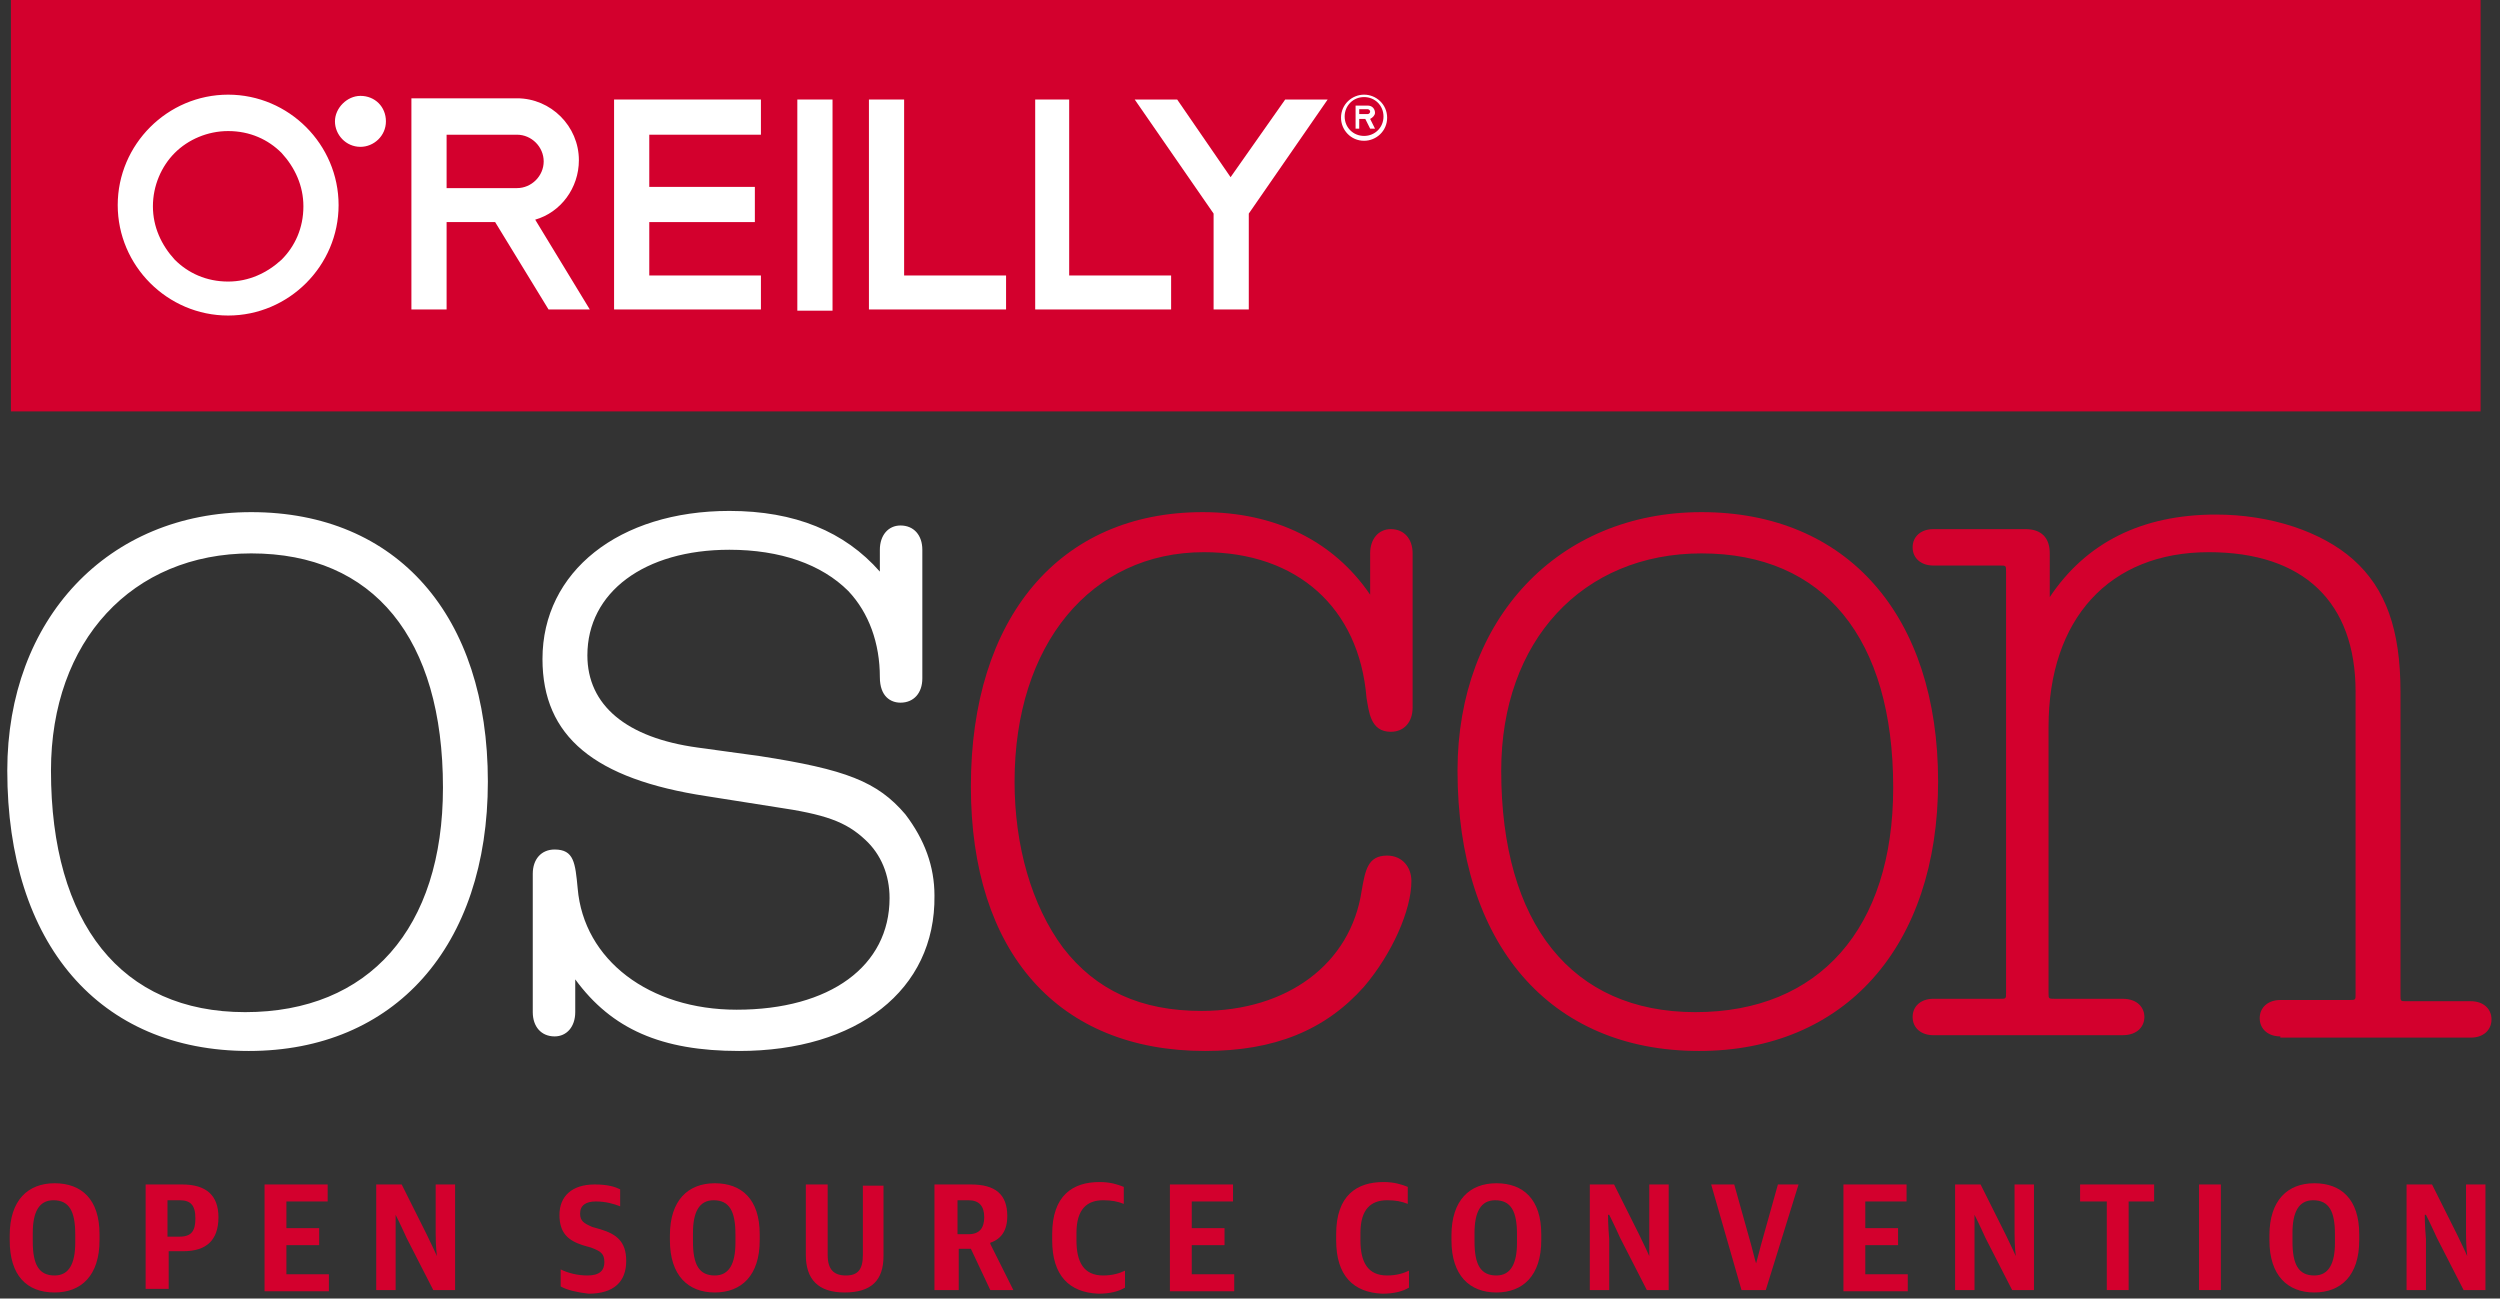<svg xmlns="http://www.w3.org/2000/svg" width="206" height="107" viewBox="0 0 206 107">
  <rect x="0" y="0" width="206" height="107" fill="#333333" stroke="none"/>
  <g fill="none">
    <path fill="#FFF" d="M20.5,86.6 C8.2,86.6 0.6,77.8 0.6,63.5 C0.6,51 8.9,42.2 20.7,42.2 C32.7,42.2 40.2,50.7 40.2,64.4 C40.2,78 32.5,86.6 20.5,86.6 Z M20.7,45.6 C10.9,45.6 4.2,52.8 4.2,63.5 C4.2,76.1 10,83.4 20.2,83.4 C30.4,83.4 36.5,76.5 36.5,64.9 C36.5,52.6 30.8,45.6 20.7,45.6 Z M60.9,86.6 C54.5,86.6 50.4,84.8 47.4,80.7 L47.4,83.4 C47.4,84.6 46.7,85.4 45.7,85.4 C44.6,85.4 43.9,84.6 43.9,83.4 L43.9,72 C43.9,70.8 44.6,70 45.7,70 C47.3,70 47.4,71.1 47.6,73.2 C48.1,79.1 53.5,83.2 60.7,83.2 C68.4,83.2 73.3,79.6 73.3,74 C73.3,72.1 72.6,70.4 71.3,69.2 C69.7,67.7 68,67.1 63.9,66.5 L58.2,65.6 C49,64.2 44.7,60.7 44.7,54.3 C44.7,47.1 51,42.1 60.1,42.1 C65.5,42.1 69.6,43.8 72.5,47.1 L72.5,45.3 C72.5,44.1 73.2,43.3 74.2,43.3 C75.3,43.3 76,44.1 76,45.3 L76,55.9 C76,57.1 75.3,57.9 74.2,57.9 C73.4,57.9 72.5,57.4 72.5,55.8 C72.5,53 71.6,50.5 69.9,48.7 C67.7,46.5 64.3,45.3 60.1,45.3 C53.1,45.3 48.4,48.8 48.4,54 C48.4,58.1 51.6,60.8 57.5,61.6 L62.6,62.3 C69.7,63.4 72.3,64.4 74.6,67.1 C76.2,69.2 77,71.4 77,73.8 C77.1,81.6 70.6,86.6 60.9,86.6 Z"/>
    <path fill="#D3002D" d="M99.3,86.6 C87.2,86.6 80,78.5 80,64.8 C80,50.9 87.3,42.2 99.1,42.2 C105.1,42.2 109.9,44.6 112.9,49 L112.9,45.6 C112.9,44.4 113.6,43.6 114.6,43.6 C115.7,43.6 116.4,44.4 116.4,45.6 L116.4,58.3 C116.4,59.5 115.7,60.3 114.6,60.3 C112.9,60.3 112.8,58.6 112.6,57.5 C112,50.1 106.9,45.5 99.2,45.5 C89.9,45.5 83.6,53.1 83.6,64.4 C83.6,69.7 85,74.6 87.6,78.1 C90.3,81.6 94,83.3 99,83.3 C106.1,83.3 111.3,79.4 112.2,73.4 C112.5,71.7 112.7,70.5 114.3,70.5 C115.5,70.5 116.3,71.4 116.3,72.6 C116.3,75 114.7,78.6 112.4,81.3 C109.2,84.9 105,86.6 99.3,86.6 Z M140,86.6 C127.7,86.6 120.1,77.8 120.1,63.5 C120.1,51 128.4,42.2 140.2,42.2 C152.2,42.2 159.7,50.7 159.7,64.4 C159.7,78 152,86.6 140,86.6 Z M140.2,45.6 C130.4,45.6 123.7,52.8 123.7,63.5 C123.7,76.1 129.5,83.4 139.7,83.4 C149.9,83.4 156,76.5 156,64.9 C156,52.6 150.3,45.6 140.2,45.6 Z"/>
    <path fill="#D3002D" d="M187.9,85.4 C186.9,85.4 186.2,84.8 186.2,83.9 C186.2,83 186.9,82.4 187.9,82.4 L193.6,82.4 C194.1,82.4 194.1,82.4 194.1,81.9 L194.1,57 C194.1,49.6 189.8,45.5 182,45.5 C173.8,45.5 168.8,51 168.8,59.9 L168.8,81.8 C168.8,82.3 168.8,82.3 169.3,82.3 L174.9,82.3 C176.2,82.3 176.7,83.1 176.7,83.8 C176.7,84.5 176.2,85.3 174.9,85.3 L159.3,85.3 C158.3,85.3 157.6,84.7 157.6,83.8 C157.6,82.9 158.3,82.3 159.3,82.3 L164.8,82.3 C165.3,82.3 165.3,82.3 165.3,81.8 L165.3,47.1 C165.3,46.6 165.3,46.6 164.8,46.6 L159.3,46.6 C158.3,46.6 157.6,46 157.6,45.1 C157.6,44.2 158.3,43.6 159.3,43.6 L166.9,43.6 C168.2,43.6 168.9,44.3 168.9,45.6 L168.9,49.2 C171.9,44.7 176.5,42.4 182.6,42.4 C187.1,42.4 191.3,43.8 193.9,46.1 C196.6,48.5 197.8,51.9 197.8,57 L197.8,82 C197.8,82.5 197.8,82.5 198.3,82.5 L203.6,82.5 C204.6,82.5 205.3,83.1 205.3,84 C205.3,84.9 204.6,85.5 203.6,85.5 L187.9,85.5 L187.9,85.4 Z"/>
    <rect width="203.5" height="33.9" x=".9" fill="#D3002D"/>
    <g fill="#FFF" transform="translate(9 7)">
      <polygon points="53.7 4.1 53.7 1.2 41.6 1.2 41.6 18.5 53.7 18.5 53.7 15.7 44.5 15.7 44.5 11.3 53.2 11.3 53.2 8.4 44.5 8.4 44.5 4.1"/>
      <polygon points="62.6 18.5 62.6 1.2 65.5 1.2 65.5 15.7 73.9 15.7 73.9 18.5"/>
      <polygon points="76.3 18.5 76.3 1.2 79.1 1.2 79.1 15.7 87.5 15.7 87.5 18.5"/>
      <rect width="2.9" height="17.4" x="56.7" y="1.2"/>
      <path d="M5.4,5.6 C4.3,6.7 3.6,8.3 3.6,10 C3.6,11.7 4.3,13.2 5.4,14.4 C6.5,15.5 8,16.2 9.8,16.2 C11.5,16.2 13,15.5 14.2,14.4 C15.3,13.3 16,11.8 16,10 C16,8.3 15.3,6.8 14.2,5.6 C13.1,4.5 11.6,3.8 9.8,3.8 C8.1,3.8 6.5,4.5 5.4,5.6 Z M0.7,9.9 C0.7,4.9 4.8,0.8 9.8,0.8 C14.8,0.8 18.9,4.9 18.9,9.9 C18.9,14.9 14.8,19 9.8,19 C4.8,19 0.7,14.9 0.7,9.9 Z M27.8,8.4 L27.8,4.1 L33.6,4.1 C34.8,4.1 35.8,5.1 35.8,6.3 C35.8,7.5 34.8,8.5 33.6,8.5 L27.8,8.5 L27.8,8.4 Z M35.1,11.1 C37.2,10.5 38.7,8.5 38.7,6.2 C38.7,3.4 36.4,1.1 33.6,1.1 L24.9,1.1 L24.9,18.5 L27.8,18.5 L27.8,11.3 L31.8,11.3 L36.2,18.5 L39.6,18.5 L35.1,11.1 Z M22.8,3 C22.8,4.2 21.8,5.1 20.7,5.1 C19.5,5.1 18.6,4.1 18.6,3 C18.6,1.9 19.6,0.9 20.7,0.9 C21.9,0.9 22.8,1.8 22.8,3 Z"/>
      <polygon points="100.4 1.2 96.9 1.2 92.4 7.6 88 1.2 84.5 1.2 91 10.6 91 18.5 93.9 18.5 93.9 10.6"/>
      <g transform="translate(101)">
        <path d="M2.4,4.2 C1.5,4.2 0.8,3.5 0.8,2.6 C0.8,1.7 1.5,1 2.4,1 C3.3,1 4,1.7 4,2.6 C4,3.5 3.3,4.2 2.4,4.2 M2.4,0.8 C1.4,0.8 0.5,1.6 0.5,2.7 C0.5,3.7 1.3,4.6 2.4,4.6 C3.4,4.6 4.3,3.8 4.3,2.7 C4.3,1.6 3.4,0.8 2.4,0.8"/>
        <path d="M2,2 L2.7,2 C2.8,2 2.9,2.1 2.9,2.2 C2.9,2.3 2.8,2.4 2.7,2.4 L2,2.4 L2,2 Z M3.3,2.3 C3.3,2 3.1,1.7 2.7,1.7 L1.7,1.7 L1.7,3.6 L2,3.6 L2,2.8 L2.5,2.8 L2.9,3.6 L3.3,3.6 L2.9,2.8 C3.1,2.7 3.3,2.5 3.3,2.3 Z"/>
      </g>
    </g>
    <g fill="#D3002D" transform="translate(0 97)">
      <path d="M0.8,5.2 L0.8,4.8 C0.8,1.9 2.3,0.5 4.5,0.5 C6.7,0.5 8.2,1.8 8.2,4.7 L8.2,5.2 C8.2,8.1 6.7,9.5 4.5,9.5 C2.2,9.5 0.8,8.1 0.8,5.2 Z M6.2,5.4 L6.2,4.7 C6.2,2.8 5.7,1.9 4.4,1.9 C3.2,1.9 2.7,2.9 2.7,4.6 L2.7,5.3 C2.7,7.2 3.2,8.1 4.5,8.1 C5.7,8.1 6.2,7.1 6.2,5.4 Z M12,0.6 L15,0.6 C17,0.6 18,1.5 18,3.3 C18,5.2 17,6.1 15.1,6.1 L13.9,6.1 L13.9,9.2 L12,9.2 L12,0.6 Z M14.8,4.9 C15.8,4.9 16.1,4.4 16.1,3.4 C16.1,2.3 15.7,1.9 14.8,1.9 L13.8,1.9 L13.8,4.9 L14.8,4.9 Z"/>
      <polygon points="21.8 .6 27 .6 27 2 23.6 2 23.6 4.2 26.3 4.2 26.3 5.6 23.6 5.6 23.6 8 27.1 8 27.1 9.4 21.8 9.4"/>
      <path d="M31,0.6 L33.1,0.6 L35.2,4.8 C35.6,5.6 36,6.5 36,6.5 C36,6.5 35.9,5.7 35.9,4.7 L35.9,0.6 L37.5,0.6 L37.5,9.3 L35.7,9.3 L33.5,5 C33.1,4.1 32.6,3.1 32.6,3.1 C32.6,3.1 32.6,4 32.6,5.1 L32.6,9.3 L31,9.3 L31,0.6 Z M46.2,9 L46.2,7.6 C46.8,7.9 47.6,8.1 48.4,8.1 C49.4,8.1 49.8,7.7 49.8,7 C49.8,6.3 49.5,6.1 48.7,5.8 L48,5.6 C46.8,5.2 46.1,4.6 46.1,3.1 C46.1,1.6 47.1,0.6 49,0.6 C50.1,0.6 50.7,0.8 51.1,1 L51.1,2.4 C50.6,2.2 49.9,2 49.1,2 C48.3,2 47.8,2.3 47.8,3 C47.8,3.6 48.1,3.8 48.8,4.1 L49.5,4.3 C50.8,4.7 51.6,5.3 51.6,6.9 C51.6,8.6 50.6,9.6 48.5,9.6 C47.6,9.5 46.7,9.3 46.2,9 Z M55.2,5.2 L55.2,4.8 C55.2,1.9 56.7,0.5 58.9,0.5 C61.1,0.5 62.6,1.8 62.6,4.7 L62.6,5.2 C62.6,8.1 61.1,9.5 58.9,9.5 C56.7,9.5 55.2,8.1 55.2,5.2 Z M60.6,5.4 L60.6,4.7 C60.6,2.8 60.1,1.9 58.8,1.9 C57.6,1.9 57.1,2.9 57.1,4.6 L57.1,5.3 C57.1,7.2 57.6,8.1 58.9,8.1 C60.1,8.1 60.6,7.1 60.6,5.4 Z M66.4,6.4 L66.4,0.6 L68.2,0.6 L68.2,6.4 C68.2,7.6 68.7,8.1 69.7,8.1 C70.7,8.1 71.1,7.6 71.1,6.4 L71.1,0.7 L72.8,0.7 L72.8,6.5 C72.8,8.5 71.8,9.5 69.6,9.5 C67.4,9.5 66.4,8.4 66.4,6.4 Z M77,0.6 L80,0.6 C82,0.6 83,1.4 83,3.2 C83,4.4 82.5,5.1 81.6,5.4 L81.6,5.5 L83.5,9.3 L81.6,9.3 L80,5.9 L79,5.9 L79,9.3 L77,9.3 L77,0.6 Z M79.8,4.7 C80.7,4.7 81.1,4.2 81.1,3.3 C81.1,2.4 80.7,1.9 79.8,1.9 L78.9,1.9 L78.9,4.7 L79.8,4.7 Z M86.7,5.2 L86.7,4.7 C86.7,1.5 88.4,0.4 90.6,0.4 C91.5,0.4 92.1,0.6 92.6,0.8 L92.6,2.2 C92.1,2 91.6,1.9 90.9,1.9 C89.6,1.9 88.7,2.6 88.7,4.6 L88.7,5.2 C88.7,7 89.3,8.1 90.9,8.1 C91.7,8.1 92.3,7.9 92.7,7.7 L92.7,9.1 C92.2,9.4 91.5,9.6 90.5,9.6 C88.1,9.5 86.7,8.1 86.7,5.2 Z"/>
      <polygon points="96.4 .6 101.6 .6 101.6 2 98.2 2 98.2 4.2 100.9 4.2 100.9 5.6 98.2 5.6 98.2 8 101.7 8 101.7 9.4 96.4 9.4"/>
      <path d="M110.1,5.2 L110.1,4.7 C110.1,1.5 111.8,0.4 114,0.4 C114.9,0.4 115.5,0.6 116,0.8 L116,2.2 C115.5,2 115,1.9 114.3,1.9 C113,1.9 112.1,2.6 112.1,4.6 L112.1,5.2 C112.1,7 112.7,8.1 114.3,8.1 C115.1,8.1 115.7,7.9 116.1,7.7 L116.1,9.1 C115.6,9.4 114.9,9.6 113.9,9.6 C111.5,9.5 110.1,8.1 110.1,5.2 Z M119.6,5.2 L119.6,4.8 C119.6,1.9 121.1,0.5 123.3,0.5 C125.5,0.5 127,1.8 127,4.7 L127,5.2 C127,8.1 125.5,9.5 123.3,9.5 C121.1,9.5 119.6,8.1 119.6,5.2 Z M125,5.4 L125,4.7 C125,2.8 124.5,1.9 123.2,1.9 C122,1.9 121.5,2.9 121.5,4.6 L121.5,5.3 C121.5,7.2 122,8.1 123.3,8.1 C124.5,8.1 125,7.1 125,5.4 Z M130.9,0.6 L133,0.6 L135.1,4.8 C135.5,5.6 135.9,6.5 135.9,6.5 C135.9,6.5 135.9,5.7 135.9,4.7 L135.9,0.6 L137.5,0.6 L137.5,9.3 L135.7,9.3 L133.5,5 C133.1,4.1 132.6,3.1 132.6,3.1 L132.5,3.1 C132.5,3.1 132.5,4 132.6,5.1 L132.6,9.3 L131,9.3 L131,0.6 L130.9,0.6 Z M141,0.6 L142.9,0.6 L144.3,5.6 C144.5,6.4 144.7,7.1 144.7,7.1 C144.7,7.1 144.9,6.4 145.1,5.6 L146.5,0.6 L148.2,0.6 L145.5,9.3 L143.5,9.3 L141,0.6 Z"/>
      <polygon points="151.9 .6 157.1 .6 157.1 2 153.7 2 153.7 4.2 156.4 4.2 156.4 5.6 153.7 5.6 153.7 8 157.2 8 157.2 9.4 151.9 9.4"/>
      <path d="M161.1,0.6 L163.2,0.6 L165.3,4.8 C165.7,5.6 166.1,6.5 166.1,6.5 C166.1,6.5 166,5.7 166,4.7 L166,0.6 L167.6,0.6 L167.6,9.3 L165.8,9.3 L163.6,5 C163.2,4.1 162.7,3.1 162.7,3.1 C162.7,3.1 162.7,4 162.7,5.1 L162.7,9.3 L161.1,9.3 L161.1,0.6 Z"/>
      <polygon points="173.5 2 171.4 2 171.4 .6 177.5 .6 177.5 2 175.4 2 175.4 9.3 173.6 9.3 173.6 2"/>
      <polygon points="181.2 .6 183 .6 183 9.3 181.2 9.3"/>
      <path d="M187,5.2 L187,4.8 C187,1.9 188.5,0.5 190.7,0.5 C192.9,0.5 194.4,1.8 194.4,4.7 L194.4,5.2 C194.4,8.1 192.9,9.5 190.7,9.5 C188.5,9.5 187,8.1 187,5.2 Z M192.4,5.4 L192.4,4.7 C192.4,2.8 191.9,1.9 190.6,1.9 C189.4,1.9 188.9,2.9 188.9,4.6 L188.9,5.3 C188.9,7.2 189.4,8.1 190.7,8.1 C191.9,8.1 192.4,7.1 192.4,5.4 Z M198.3,0.6 L200.4,0.6 L202.5,4.8 C202.9,5.6 203.3,6.5 203.3,6.5 C203.3,6.5 203.2,5.7 203.2,4.7 L203.2,0.6 L204.8,0.6 L204.8,9.3 L203,9.3 L200.8,5 C200.4,4.1 199.9,3.1 199.9,3.1 L199.8,3.1 C199.8,3.1 199.8,4 199.9,5.1 L199.9,9.3 L198.3,9.3 L198.3,0.6 Z"/>
    </g>
  </g>
</svg>
